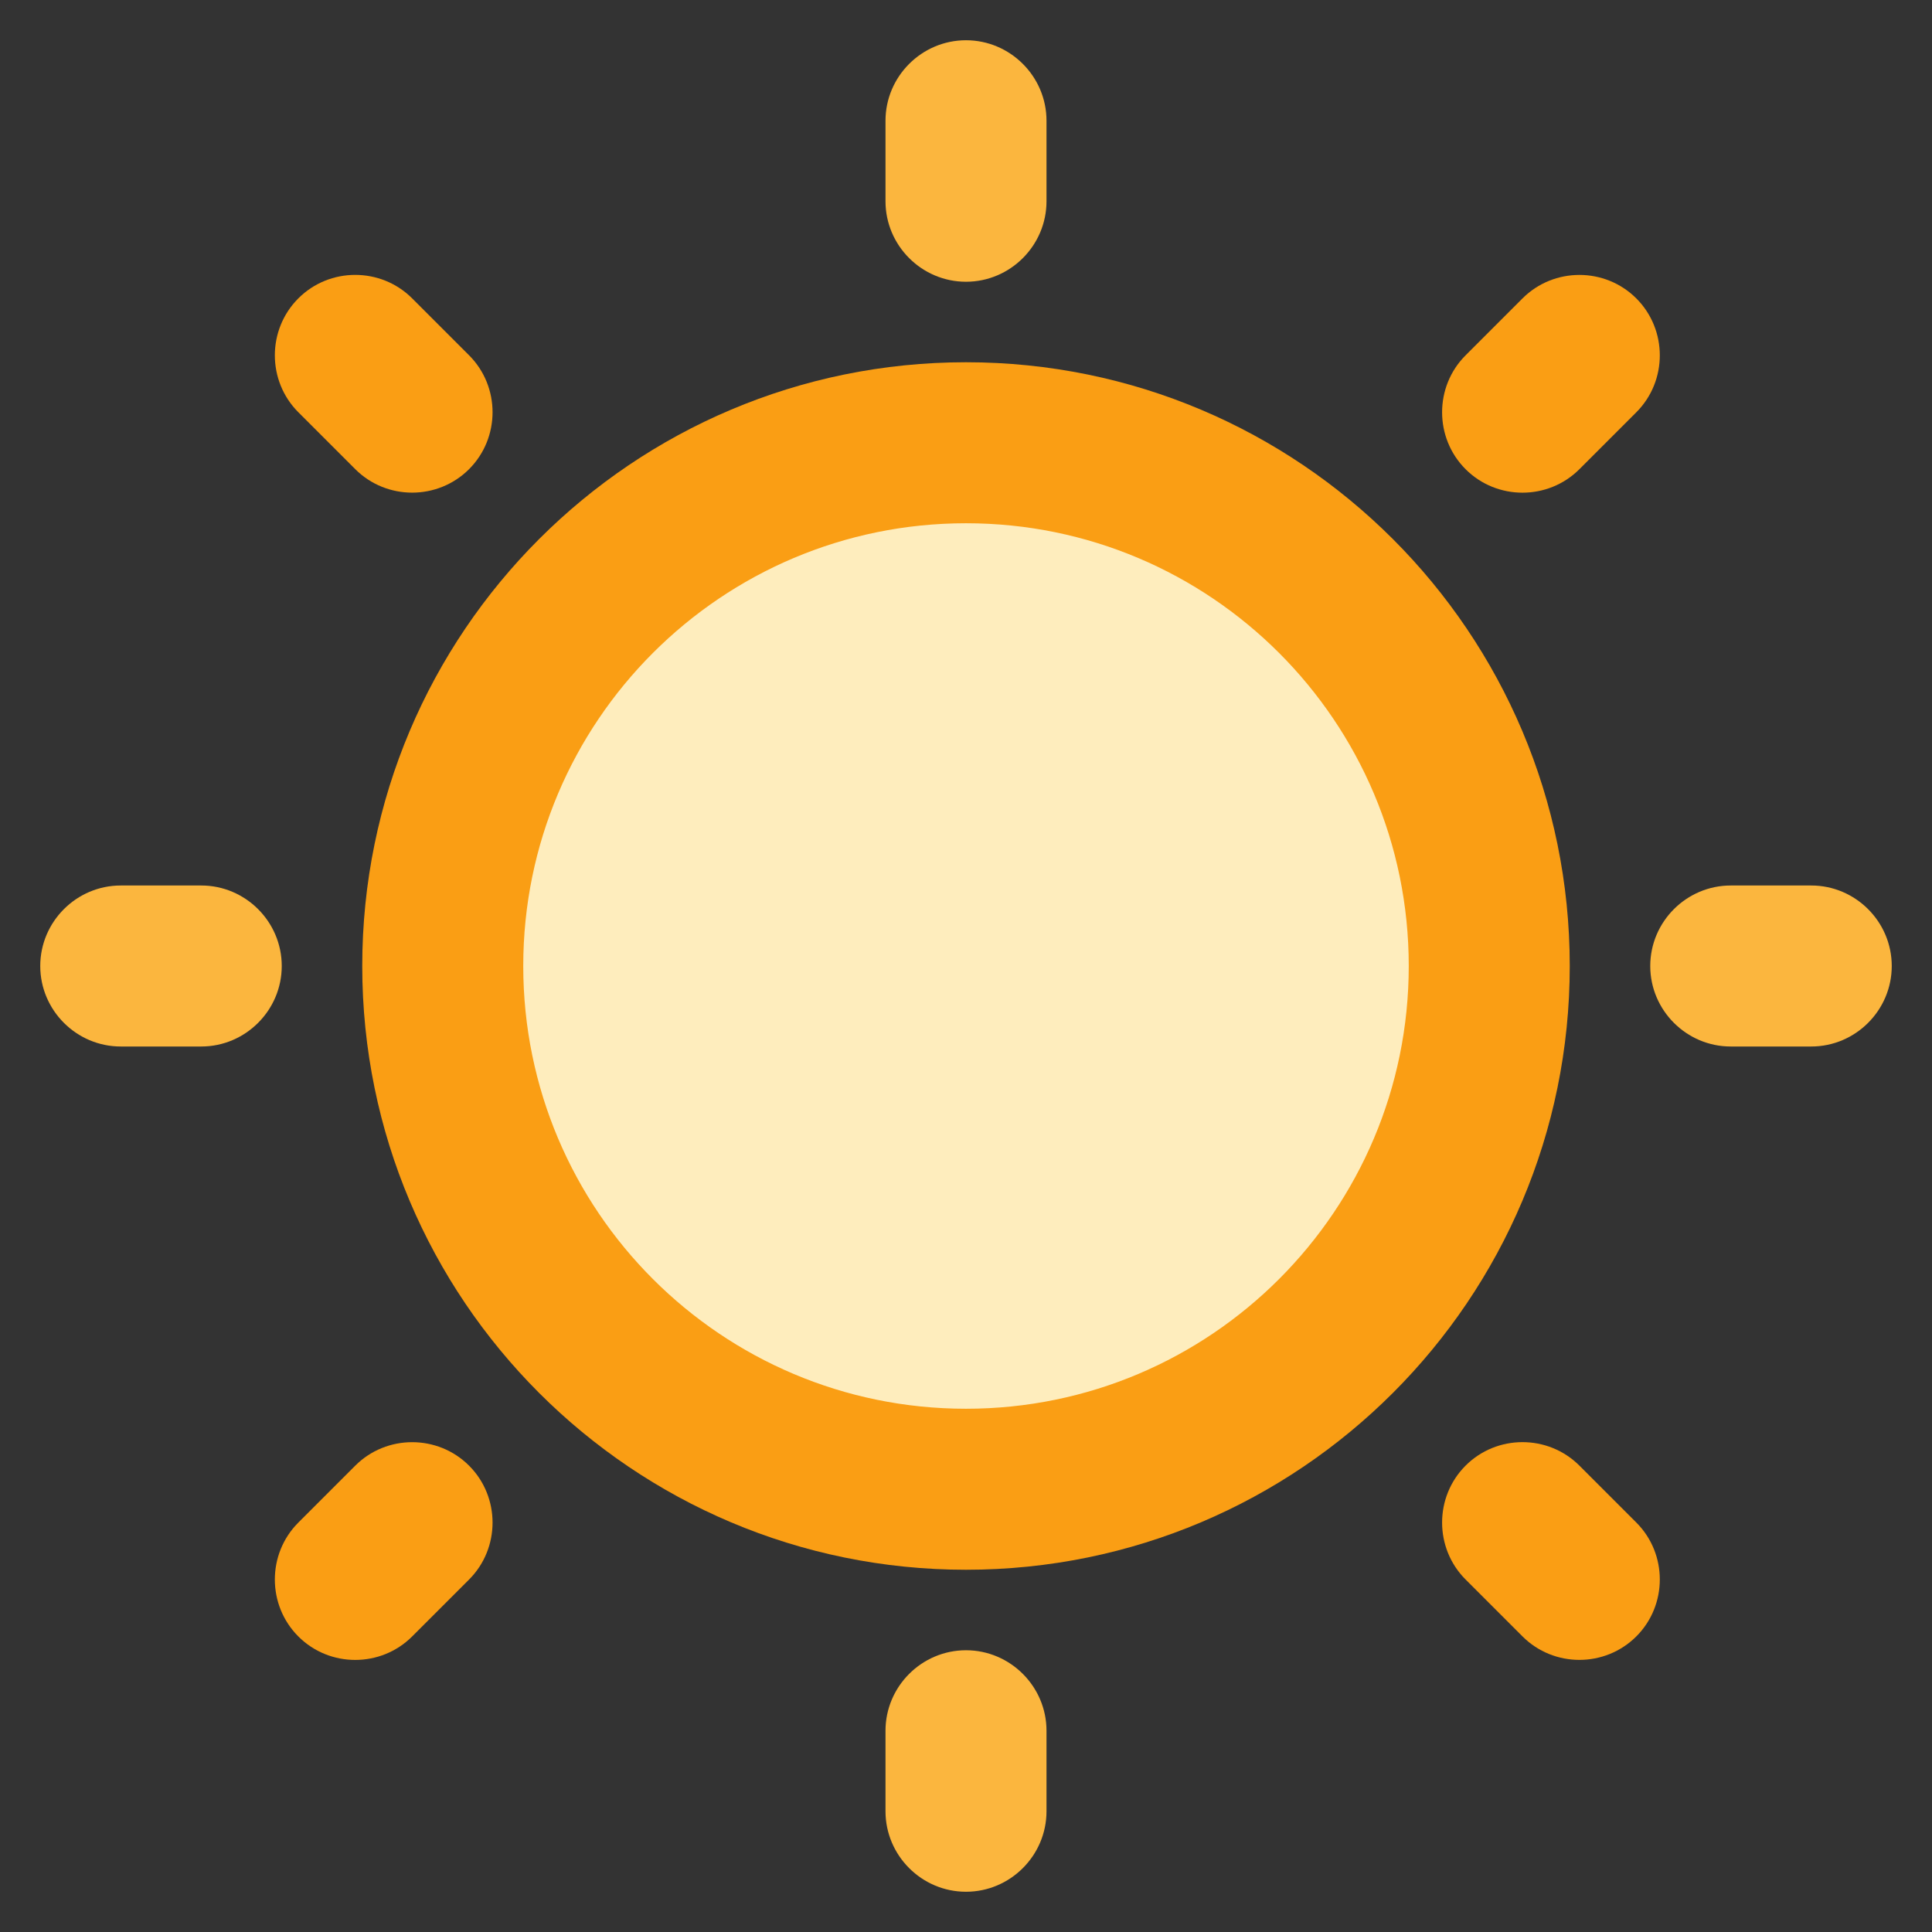 <svg xmlns="http://www.w3.org/2000/svg" xmlns:xlink="http://www.w3.org/1999/xlink" width="48" height="48" viewBox="0 0 48 48" fill="none">
<rect x="0" y="0" width="48" height="48" fill="#333333" stroke="none"/>
<path d="M24 11C16.82 11 11 16.82 11 24C11 31.18 16.82 37 24 37C31.18 37 37 31.18 37 24C37 16.82 31.18 11 24 11Z"   fill="#FEEDBD" >
</path>
<path d="M24 39C32.284 39 39 32.284 39 24C39 15.716 32.284 9 24 9C15.716 9 9 15.716 9 24C9 32.284 15.716 39 24 39ZM24 13C30.075 13 35 17.925 35 24C35 30.075 30.075 35 24 35C17.925 35 13 30.075 13 24C13 17.925 17.925 13 24 13Z" fill-rule="evenodd"  fill="#FA9E14" >
</path>
<path d="M43 26L45 26C46.1 26 47 25.1 47 24L47 24C47 22.9 46.1 22 45 22L43 22C41.9 22 41 22.9 41 24L41 24C41 25.1 41.9 26 43 26Z"   fill="#FBB63E" >
</path>
<path d="M3 26L5 26C6.1 26 7 25.1 7 24L7 24C7 22.9 6.1 22 5 22L3 22C1.9 22 1 22.9 1 24L1 24C1 25.1 1.9 26 3 26Z"   fill="#FBB63E" >
</path>
<path d="M24 7L24 7C25.1 7 26 6.1 26 5L26 3C26 1.9 25.1 1 24 1L24 1C22.9 1 22 1.9 22 3L22 5C22 6.1 22.9 7 24 7Z"   fill="#FBB63E" >
</path>
<path d="M24 47L24 47C25.1 47 26 46.1 26 45L26 43C26 41.9 25.1 41 24 41L24 41C22.9 41 22 41.9 22 43L22 45C22 46.1 22.9 47 24 47Z"   fill="#FBB63E" >
</path>
<path d="M36.412 11.657L36.412 11.657C37.189 12.435 38.462 12.435 39.24 11.657L40.654 10.243C41.432 9.465 41.432 8.192 40.654 7.414L40.654 7.414C39.876 6.636 38.604 6.636 37.826 7.414L36.412 8.828C35.634 9.606 35.634 10.879 36.412 11.657Z"   fill="#FA9E14" >
</path>
<path d="M7.412 40.657L7.412 40.657C8.189 41.435 9.462 41.435 10.24 40.657L11.654 39.243C12.432 38.465 12.432 37.192 11.654 36.414L11.654 36.414C10.876 35.636 9.604 35.636 8.826 36.414L7.412 37.828C6.634 38.606 6.634 39.879 7.412 40.657Z"   fill="#FA9E14" >
</path>
<path d="M7.412 7.413L7.412 7.413C8.189 6.635 9.462 6.635 10.24 7.413L11.654 8.827C12.432 9.605 12.432 10.878 11.654 11.656L11.654 11.656C10.876 12.434 9.604 12.434 8.826 11.656L7.412 10.242C6.634 9.464 6.634 8.191 7.412 7.413Z"   fill="#FA9E14" >
</path>
<path d="M36.412 36.413L36.412 36.413C37.189 35.635 38.462 35.635 39.24 36.413L40.654 37.827C41.432 38.605 41.432 39.878 40.654 40.656L40.654 40.656C39.876 41.434 38.604 41.434 37.826 40.656L36.412 39.242C35.634 38.464 35.634 37.191 36.412 36.413Z"   fill="#FA9E14" >
</path>
</svg>
